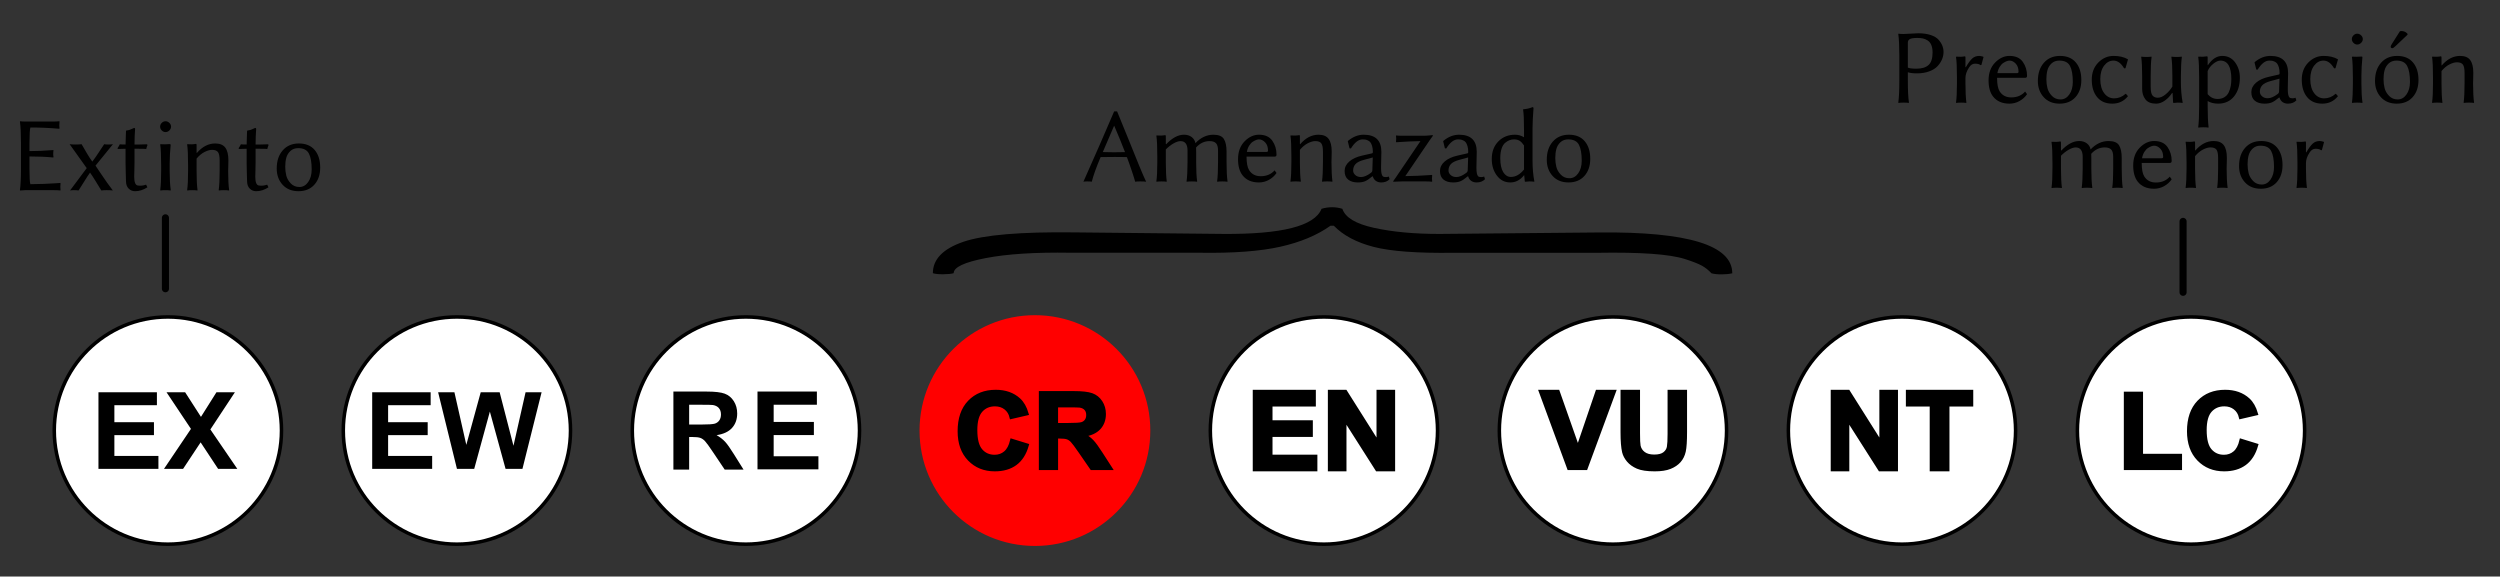 <?xml version="1.0" encoding="utf-8"?>
<!-- Generator: Adobe Illustrator 15.0.0, SVG Export Plug-In . SVG Version: 6.00 Build 0)  -->
<!DOCTYPE svg PUBLIC "-//W3C//DTD SVG 1.1//EN" "http://www.w3.org/Graphics/SVG/1.1/DTD/svg11.dtd">
<svg version="1.1" id="Layer_1" xmlns="http://www.w3.org/2000/svg" xmlns:xlink="http://www.w3.org/1999/xlink" x="0px" y="0px"
	 width="705.036px" height="162.59px" viewBox="0 0 705.036 162.59" enable-background="new 0 0 705.036 162.59"
	 xml:space="preserve">
<rect x="0" y="0" width="705.036" height="162.59" fill="#333333" stroke="none"/>
<path id="path13406_2_" fill="#FFFFFF" stroke="#000000" stroke-linecap="round" d="M160.892,121.426
	c0,17.695-14.344,32.041-32.042,32.041c-17.696,0-32.041-14.346-32.041-32.041c0-17.696,14.345-32.041,32.041-32.041
	C146.548,89.385,160.892,103.729,160.892,121.426L160.892,121.426z"/>
<path id="text13438_2_" d="M104.964,132.223v-21.594h16.485v3.651h-11.996v4.788h11.161v3.638h-11.161v5.876h12.421v3.641H104.964z
	 M128.866,132.223l-5.309-21.594h4.596l3.351,14.83l4.064-14.83h5.339l3.898,15.082l3.413-15.082h4.519l-5.4,21.594h-4.76
	l-4.428-16.146l-4.413,16.146H128.866z"/>
<path id="path13412_2_" fill="#FFFFFF" stroke="#000000" stroke-linecap="round" d="M486.92,121.426
	c0,17.695-14.352,32.041-32.047,32.041s-32.041-14.346-32.041-32.041c0-17.696,14.346-32.041,32.041-32.041
	S486.92,103.729,486.92,121.426L486.92,121.426z"/>
<path id="text13426_2_" stroke="#000000" d="M442.442,132.058l-7.961-21.632h4.879l5.633,16.007l5.456-16.007h4.771l-7.979,21.632
	H442.442z M457.512,110.426h4.498v11.714c0,1.858,0.059,3.063,0.166,3.615c0.193,0.886,0.65,1.595,1.377,2.13
	c0.721,0.538,1.711,0.805,2.969,0.805c1.275,0,2.24-0.253,2.885-0.759c0.65-0.505,1.039-1.13,1.174-1.866
	c0.129-0.738,0.197-1.965,0.197-3.675v-11.964h4.493v11.358c0,2.599-0.118,4.433-0.361,5.504c-0.247,1.073-0.693,1.977-1.345,2.714
	c-0.656,0.74-1.527,1.327-2.619,1.768c-1.099,0.438-2.523,0.656-4.287,0.656c-2.126,0-3.74-0.24-4.838-0.717
	c-1.097-0.477-1.969-1.099-2.604-1.861c-0.64-0.764-1.061-1.562-1.265-2.396c-0.29-1.239-0.44-3.068-0.44-5.489V110.426z"/>
<path id="path13410_2_" fill="#FFFFFF" stroke="#000000" stroke-linecap="round" d="M405.411,121.426
	c0,17.695-14.344,32.041-32.041,32.041c-17.696,0-32.042-14.346-32.042-32.041c0-17.696,14.346-32.041,32.042-32.041
	C391.067,89.385,405.411,103.729,405.411,121.426L405.411,121.426z"/>
<path id="text13430_2_" stroke="#000000" d="M353.794,132.426v-22h16.794v3.72h-12.221v4.878h11.373v3.706h-11.373v5.985h12.654
	v3.711H353.794z M374.977,132.426v-22h4.448l9.271,14.689v-14.689h4.249v22h-4.587l-9.134-14.35v14.35H374.977z"/>
<path id="path13408_2_" fill="#FF0000" stroke="#FF0000" stroke-linecap="round" d="M323.905,121.426
	c0,17.695-14.347,32.041-32.042,32.041s-32.041-14.346-32.041-32.041c0-17.696,14.345-32.041,32.041-32.041
	S323.905,103.729,323.905,121.426L323.905,121.426z"/>
<path id="text13442_2_" stroke="#000000" d="M285.357,124.239l4.288,1.323c-0.658,2.32-1.752,4.045-3.281,5.172
	c-1.529,1.129-3.469,1.691-5.819,1.691c-2.91,0-5.299-0.965-7.172-2.895c-1.873-1.932-2.81-4.57-2.81-7.916
	c0-3.543,0.94-6.292,2.824-8.25c1.884-1.961,4.359-2.939,7.425-2.939c2.68,0,4.857,0.771,6.53,2.307
	c0.996,0.91,1.744,2.215,2.24,3.919l-4.377,1.016c-0.258-1.103-0.799-1.974-1.621-2.61c-0.822-0.641-1.821-0.959-2.994-0.959
	c-1.625,0-2.943,0.564-3.954,1.697c-1.01,1.132-1.516,2.965-1.516,5.5c0,2.691,0.499,4.606,1.495,5.746
	c0.995,1.143,2.29,1.712,3.884,1.712c1.175,0,2.188-0.362,3.033-1.087C284.381,126.941,284.987,125.798,285.357,124.239
	L285.357,124.239z M293.47,132.064v-21.275h9.309c2.34,0,4.042,0.189,5.104,0.574c1.06,0.381,1.909,1.061,2.546,2.037
	c0.638,0.979,0.956,2.096,0.956,3.352c0,1.598-0.482,2.916-1.448,3.955c-0.967,1.039-2.411,1.695-4.333,1.967
	c0.956,0.541,1.746,1.137,2.367,1.785c0.624,0.648,1.462,1.799,2.519,3.452l2.674,4.153h-5.289l-3.197-4.633
	c-1.136-1.652-1.913-2.695-2.332-3.127c-0.419-0.431-0.861-0.725-1.331-0.883c-0.469-0.162-1.211-0.241-2.226-0.241h-0.896v8.884
	H293.47z M297.893,119.787h3.271c2.122,0,3.447-0.088,3.975-0.262c0.527-0.175,0.94-0.475,1.24-0.9
	c0.298-0.426,0.447-0.958,0.447-1.598c0-0.714-0.196-1.294-0.59-1.733c-0.392-0.438-0.949-0.716-1.666-0.833
	c-0.358-0.05-1.435-0.074-3.228-0.074h-3.451V119.787z"/>
<path id="path13404_7_" fill="#FFFFFF" stroke="#000000" stroke-linecap="round" d="M79.386,121.426
	c0,17.695-14.346,32.041-32.042,32.041c-17.696,0-32.042-14.346-32.042-32.041c0-17.696,14.346-32.041,32.042-32.041
	C65.041,89.385,79.386,103.729,79.386,121.426L79.386,121.426z"/>
<path id="text13434_5_" d="M27.766,132.223v-21.594h16.485v3.651H32.255v4.788h11.163v3.638H32.255v5.876h12.421v3.641H27.766z
	 M46.253,132.223l7.598-11.27l-6.885-10.324h5.248l4.458,6.936l4.368-6.936h5.201l-6.916,10.485l7.598,11.108h-5.414l-4.929-7.471
	l-4.943,7.471H46.253z"/>
<path id="path13414_6_" fill="#FFFFFF" stroke="#000000" stroke-linecap="round" d="M568.429,121.426
	c0,17.695-14.35,32.041-32.045,32.041s-32.041-14.346-32.041-32.041c0-17.696,14.346-32.041,32.041-32.041
	S568.429,103.729,568.429,121.426L568.429,121.426z"/>
<path id="text1899_2_" stroke="#000000" d="M516.789,132.426v-22h4.447l9.269,14.689v-14.689h4.252v22h-4.591l-9.133-14.35v14.35
	H516.789z M544.704,132.426v-18.28h-6.72v-3.72h18.001v3.72h-6.709v18.28H544.704z"/>
<path id="path2072_2_" fill="#FFFFFF" stroke="#000000" stroke-linecap="round" d="M649.938,121.426
	c0,17.695-14.344,32.041-32.041,32.041c-17.695,0-32.045-14.346-32.045-32.041c0-17.696,14.35-32.041,32.045-32.041
	C635.594,89.385,649.938,103.729,649.938,121.426L649.938,121.426z"/>
<path id="text3021_2_" stroke="#000000" d="M599.45,132.064v-21.102h4.418v17.515h11v3.587H599.45z M632.049,124.239l4.291,1.323
	c-0.66,2.32-1.75,4.045-3.279,5.172c-1.529,1.129-3.473,1.691-5.822,1.691c-2.908,0-5.301-0.965-7.174-2.895
	c-1.867-1.932-2.805-4.57-2.805-7.916c0-3.543,0.941-6.292,2.82-8.25c1.883-1.961,4.359-2.939,7.43-2.939
	c2.678,0,4.852,0.771,6.527,2.307c0.996,0.91,1.742,2.215,2.24,3.919l-4.377,1.016c-0.258-1.103-0.799-1.974-1.619-2.61
	c-0.824-0.641-1.818-0.959-3-0.959c-1.617,0-2.936,0.564-3.953,1.697c-1.01,1.132-1.514,2.965-1.514,5.5
	c0,2.691,0.498,4.606,1.494,5.746c1,1.143,2.291,1.712,3.883,1.712c1.18,0,2.191-0.362,3.039-1.087
	C631.077,126.941,631.684,125.798,632.049,124.239L632.049,124.239z"/>
<path id="path13404_6_" fill="#FFFFFF" stroke="#000000" stroke-linecap="round" d="M242.398,121.426
	c0,17.697-14.346,32.041-32.042,32.041c-17.696,0-32.042-14.344-32.042-32.041c0-17.695,14.346-32.041,32.042-32.041
	C228.052,89.385,242.398,103.73,242.398,121.426L242.398,121.426z"/>
<g>
	<path id="text13434_4_" d="M213.625,132.363v-21.938h16.749v3.711h-12.189v4.861h11.342v3.699h-11.342v5.971h12.62v3.695H213.625z"
		/>
	<g>
		<path d="M189.908,132.426v-22h9.349c2.351,0,4.059,0.198,5.124,0.594c1.065,0.395,1.918,1.098,2.559,2.107
			c0.64,1.012,0.96,2.166,0.96,3.467c0,1.65-0.485,3.014-1.456,4.089c-0.971,1.075-2.421,1.753-4.352,2.033
			c0.96,0.561,1.753,1.176,2.379,1.846c0.625,0.671,1.467,1.86,2.528,3.571l2.686,4.293h-5.312l-3.211-4.789
			c-1.141-1.71-1.92-2.787-2.34-3.232c-0.42-0.445-0.866-0.75-1.335-0.916c-0.471-0.165-1.216-0.247-2.236-0.247h-0.9v9.185H189.908
			z M194.35,119.729h3.286c2.131,0,3.461-0.09,3.992-0.27c0.53-0.181,0.945-0.49,1.245-0.931c0.3-0.44,0.451-0.99,0.451-1.65
			c0-0.74-0.198-1.338-0.593-1.793c-0.396-0.455-0.953-0.743-1.673-0.863c-0.36-0.05-1.44-0.075-3.241-0.075h-3.466V119.729z"/>
	</g>
</g>
<g>
	<path d="M450.438,71.295l-40.609-0.006c-10.143,0.141-17.631-0.416-22.461-1.668c-4.832-1.253-8.564-3.238-11.199-5.954l-0.959,0
		c-3.755,2.668-8.467,4.641-14.137,5.915c-5.671,1.275-13.218,1.841-22.641,1.698l-36.657-0.005
		c-9.823-0.156-17.748,0.347-23.779,1.511c-6.029,1.163-9.045,2.583-9.045,4.261c-0.638,0.188-1.617,0.289-2.935,0.3
		c-1.318,0.012-2.295-0.088-2.935-0.301c0.001-3.928,2.858-6.876,8.567-8.844c5.711-1.969,16.193-2.857,31.446-2.666l41.688,0.431
		c16.691,0.144,25.996-2.217,27.913-7.083c1.995-0.59,3.953-0.59,5.87,0c0.797,2.457,3.791,4.253,8.983,5.387
		c5.19,1.135,11.3,1.703,18.328,1.704l45.162-0.419c24.995-0.233,37.495,3.607,37.493,11.521c-0.799,0.188-1.778,0.288-2.936,0.3
		c-1.158,0.012-2.137-0.088-2.934-0.301c-0.799-0.875-1.697-1.589-2.695-2.144c-1-0.556-2.596-1.182-4.791-1.879
		c-2.197-0.697-5.352-1.19-9.464-1.479C461.598,71.285,456.506,71.192,450.438,71.295z"/>
</g>
<g>
	<path d="M310.394,44.304c-0.6,1.396-1.111,2.684-1.533,3.863c-0.423,1.179-0.745,2.206-0.965,3.081
		c-0.24-0.059-0.687-0.088-1.339-0.088c-0.451,0-0.792,0.029-1.022,0.088c3.33-7.461,6.22-14.072,8.67-19.834h0.833
		c0.682,1.621,1.645,3.982,2.892,7.083c1.246,3.101,2.332,5.781,3.257,8.042c0.925,2.261,1.606,3.831,2.044,4.709
		c-0.321-0.059-0.879-0.088-1.676-0.088c-0.623,0-1.095,0.029-1.415,0.088c-0.04-0.137-0.086-0.295-0.14-0.476
		c-0.054-0.181-0.127-0.425-0.22-0.732c-0.093-0.308-0.204-0.654-0.331-1.04s-0.27-0.811-0.426-1.274s-0.34-0.994-0.551-1.589
		c-0.21-0.596-0.434-1.206-0.668-1.831c-0.656-0.02-1.279-0.032-1.867-0.037s-1.142-0.007-1.661-0.007
		C313.127,44.26,311.834,44.275,310.394,44.304z M317.267,42.898c-0.43-1.123-0.896-2.3-1.399-3.53s-1.047-2.52-1.633-3.867h-0.059
		l-3.172,7.383c0.235,0,0.734,0.01,1.498,0.029s1.312,0.029,1.645,0.029C314.997,42.942,316.037,42.927,317.267,42.898z"/>
	<path d="M328.781,40.598l0.088,0.088c1.699-1.797,3.379-2.695,5.039-2.695c0.851,0,1.565,0.215,2.144,0.645
		s0.937,1.006,1.075,1.729c1.501-1.582,3.188-2.373,5.061-2.373c1.483,0,2.473,0.405,2.971,1.216s0.747,1.997,0.747,3.56v2.988
		c0,2.324,0.093,4.126,0.278,5.405l-0.073,0.088c-0.361-0.059-0.83-0.088-1.406-0.088s-1.045,0.029-1.406,0.088l-0.059-0.088
		c0.175-1.221,0.263-3.022,0.263-5.405v-3.296c0-0.977-0.19-1.665-0.57-2.065s-0.989-0.601-1.827-0.601
		c-1.461,0-2.728,0.601-3.8,1.802c0.02,0.244,0.029,0.625,0.029,1.143v3.018c0,2.324,0.092,4.126,0.278,5.405l-0.059,0.088
		c-0.365-0.059-0.843-0.088-1.435-0.088c-0.592,0-1.07,0.029-1.436,0.088l-0.059-0.088c0.176-1.221,0.269-3.022,0.278-5.405v-3.296
		c0-1.777-0.664-2.666-1.992-2.666c-0.537,0-1.187,0.215-1.948,0.645s-1.489,0.996-2.183,1.699v3.618
		c0,2.324,0.088,4.126,0.264,5.405l-0.059,0.088c-0.361-0.059-0.833-0.088-1.414-0.088s-1.047,0.029-1.399,0.088l-0.059-0.088
		c0.176-1.221,0.264-3.022,0.264-5.405v-1.641c0-2.764-0.088-4.707-0.264-5.83l0.059-0.088c0.879,0.078,1.685,0.049,2.417-0.088
		c0.117,0,0.181,0.103,0.19,0.308V40.598z"/>
	<path d="M359.456,48.04l0.541,0.747c-0.548,0.801-1.26,1.445-2.138,1.934c-0.877,0.488-1.822,0.732-2.834,0.732
		c-2.003,0-3.531-0.659-4.584-1.978c-0.865-1.084-1.298-2.612-1.298-4.585c0-2.08,0.611-3.75,1.834-5.01
		c1.223-1.26,2.582-1.89,4.077-1.89c1.708,0,2.958,0.564,3.752,1.691c0.794,1.128,1.19,2.437,1.19,3.927
		c0,0.375-0.176,0.563-0.526,0.563h-7.926c0,1.777,0.24,3.047,0.72,3.809c0.724,1.143,1.815,1.714,3.274,1.714
		C357.183,49.695,358.489,49.143,359.456,48.04z M351.632,42.854h5.536c0.284,0,0.426-0.133,0.426-0.398
		c0-0.971-0.267-1.738-0.8-2.301c-0.534-0.563-1.114-0.845-1.74-0.845c-0.225,0-0.48,0.051-0.764,0.151s-0.612,0.27-0.984,0.508
		c-0.372,0.238-0.714,0.609-1.028,1.113C351.965,41.585,351.75,42.176,351.632,42.854z"/>
	<path d="M375.495,45.754c0,2.275,0.093,4.077,0.278,5.405l-0.073,0.088c-0.361-0.059-0.83-0.088-1.406-0.088
		s-1.045,0.029-1.406,0.088l-0.059-0.088c0.176-1.338,0.264-3.14,0.264-5.405v-2.93c0-1.182-0.158-1.982-0.477-2.402
		c-0.316-0.42-0.876-0.63-1.677-0.63c-0.615,0-1.318,0.2-2.109,0.601s-1.538,1.021-2.241,1.86v3.501
		c0,2.324,0.088,4.126,0.264,5.405l-0.059,0.088c-0.361-0.059-0.83-0.088-1.406-0.088s-1.045,0.029-1.406,0.088l-0.059-0.088
		c0.176-1.221,0.264-3.022,0.264-5.405v-1.641c0-2.764-0.088-4.707-0.264-5.83l0.059-0.088c0.879,0.078,1.689,0.049,2.432-0.088
		c0.117,0,0.176,0.103,0.176,0.308v2.183l0.059,0.088c1.543-1.797,3.271-2.695,5.186-2.695c1.318,0,2.268,0.391,2.85,1.172
		c0.58,0.781,0.871,1.973,0.871,3.574c0,0.322-0.01,0.825-0.029,1.509S375.495,45.432,375.495,45.754z"/>
	<path d="M387.14,49.724h-0.117c-0.804,0.684-1.481,1.143-2.034,1.377c-0.554,0.234-1.242,0.352-2.064,0.352
		c-1.153,0-2.063-0.269-2.727-0.807c-0.665-0.538-0.997-1.35-0.997-2.436c0-1.013,0.444-1.904,1.333-2.674
		c0.89-0.77,2.105-1.325,3.648-1.666l2.797-0.634c0.127-0.039,0.19-0.157,0.19-0.354c0-0.65-0.071-1.211-0.213-1.684
		c-0.142-0.472-0.304-0.824-0.485-1.055c-0.181-0.231-0.42-0.414-0.719-0.546s-0.549-0.214-0.75-0.244
		c-0.2-0.03-0.442-0.044-0.727-0.044c-1.143,0-2.24,0.852-3.295,2.556l-0.391-0.029l-0.492-2.013l0.088-0.115
		c1.373-1.145,2.84-1.717,4.398-1.717c3.324,0,4.987,1.615,4.987,4.844c0,0.068-0.005,0.311-0.015,0.727s-0.02,0.862-0.029,1.336
		c-0.011,0.476-0.021,0.958-0.029,1.447c-0.011,0.49-0.016,0.832-0.016,1.028c0,1.264,0.166,2.047,0.499,2.351
		c0.166,0.147,0.459,0.22,0.879,0.22c0.244,0,0.513-0.054,0.806-0.161l0.234,0.747c-0.586,0.615-1.383,0.923-2.389,0.923
		c-0.573,0-1.07-0.146-1.49-0.439S387.308,50.291,387.14,49.724z M387.14,44.407l-2.535,0.685c-1.114,0.303-1.894,0.699-2.337,1.187
		c-0.443,0.489-0.665,1.095-0.665,1.818c0,0.479,0.206,0.904,0.616,1.275c0.412,0.372,0.95,0.557,1.616,0.557
		c0.804,0,1.724-0.391,2.761-1.172c0.284-0.195,0.427-0.454,0.427-0.776L387.14,44.407z"/>
	<path d="M396.321,49.666c1.084-0.01,2.251-0.042,3.502-0.095c1.249-0.054,2.23-0.11,2.943-0.168l1.07-0.073l0.059,0.088
		c-0.04,0.322-0.059,0.635-0.059,0.938c0,0.02,0.019,0.288,0.059,0.806l-0.059,0.088c-0.439-0.059-1.002-0.088-1.686-0.088h-6.771
		l-2.41,0.088l-0.088-0.132c0.117-0.127,0.336-0.435,0.658-0.924l7.048-10.399c-1.016,0.01-2.093,0.044-3.229,0.103
		c-1.139,0.059-2.024,0.112-2.659,0.161l-0.952,0.059l-0.059-0.088c0.039-0.322,0.059-0.63,0.059-0.923
		c0-0.02-0.02-0.293-0.059-0.82l0.059-0.088c0.459,0.059,1.021,0.088,1.685,0.088h6.112c0.193,0,0.431-0.01,0.711-0.029
		c0.279-0.02,0.531-0.039,0.754-0.059s0.428-0.039,0.613-0.059s0.293-0.029,0.322-0.029c0.059,0,0.1,0.015,0.124,0.043
		s0.036,0.072,0.036,0.13c-0.137,0.154-0.434,0.569-0.893,1.244L396.321,49.666z"/>
	<path d="M414.035,49.724h-0.117c-0.804,0.684-1.481,1.143-2.034,1.377c-0.554,0.234-1.242,0.352-2.064,0.352
		c-1.153,0-2.063-0.269-2.727-0.807c-0.665-0.538-0.997-1.35-0.997-2.436c0-1.013,0.444-1.904,1.333-2.674
		c0.89-0.77,2.105-1.325,3.648-1.666l2.797-0.634c0.127-0.039,0.19-0.157,0.19-0.354c0-0.65-0.071-1.211-0.213-1.684
		c-0.142-0.472-0.304-0.824-0.485-1.055c-0.181-0.231-0.42-0.414-0.719-0.546s-0.549-0.214-0.75-0.244
		c-0.2-0.03-0.442-0.044-0.727-0.044c-1.143,0-2.24,0.852-3.295,2.556l-0.391-0.029l-0.492-2.013l0.088-0.115
		c1.373-1.145,2.84-1.717,4.398-1.717c3.324,0,4.987,1.615,4.987,4.844c0,0.068-0.005,0.311-0.015,0.727s-0.02,0.862-0.029,1.336
		c-0.011,0.476-0.021,0.958-0.029,1.447c-0.011,0.49-0.016,0.832-0.016,1.028c0,1.264,0.166,2.047,0.499,2.351
		c0.166,0.147,0.459,0.22,0.879,0.22c0.244,0,0.513-0.054,0.806-0.161l0.234,0.747c-0.586,0.615-1.383,0.923-2.389,0.923
		c-0.573,0-1.07-0.146-1.49-0.439S414.203,50.291,414.035,49.724z M414.035,44.407l-2.535,0.685
		c-1.114,0.303-1.894,0.699-2.337,1.187c-0.443,0.489-0.665,1.095-0.665,1.818c0,0.479,0.206,0.904,0.616,1.275
		c0.412,0.372,0.95,0.557,1.616,0.557c0.804,0,1.724-0.391,2.761-1.172c0.284-0.195,0.427-0.454,0.427-0.776L414.035,44.407z"/>
	<path d="M429.796,49.422c-1.067,1.354-2.358,2.031-3.876,2.031c-1.539,0-2.793-0.639-3.764-1.917
		c-0.972-1.278-1.457-2.847-1.457-4.706c0-2.038,0.617-3.688,1.852-4.948c1.235-1.26,2.809-1.891,4.721-1.891
		c0.9,0,1.741,0.241,2.524,0.724V36.75c0-2.885-0.088-4.83-0.264-5.834l0.058-0.103c0.898-0.059,1.769-0.259,2.608-0.601
		c0.176,0,0.269,0.103,0.278,0.308c-0.176,2.217-0.269,4.097-0.278,5.64v9.243c0,2.021,0.171,3.94,0.513,5.757l-0.059,0.088
		c-0.4-0.059-0.845-0.088-1.333-0.088c-0.234,0-0.581,0.029-1.04,0.088c-0.176,0-0.264-0.029-0.264-0.088l-0.161-1.738H429.796z
		 M429.796,47.799v-6.766c-0.382-0.589-0.783-1.024-1.204-1.304c-0.421-0.28-0.969-0.42-1.645-0.42c-0.42,0-0.832,0.075-1.232,0.225
		c-0.401,0.149-0.813,0.396-1.233,0.739c-0.421,0.343-0.757,0.886-1.006,1.63c-0.249,0.744-0.374,1.637-0.374,2.68
		c0,1.758,0.279,3.084,0.837,3.977c0.558,0.894,1.276,1.34,2.158,1.34C427.438,49.9,428.67,49.2,429.796,47.799z"/>
	<path d="M436.212,45.063c0-2.136,0.567-3.849,1.703-5.138s2.65-1.934,4.544-1.934c1.93,0,3.414,0.611,4.453,1.832
		c1.041,1.222,1.561,2.881,1.561,4.979c0,1.984-0.549,3.589-1.646,4.813s-2.592,1.837-4.485,1.837c-1.873,0-3.363-0.605-4.471-1.815
		C436.766,48.427,436.212,46.902,436.212,45.063z M442.254,39.309c-0.881,0-1.607,0.266-2.18,0.797
		c-0.572,0.531-0.959,1.169-1.159,1.913c-0.2,0.744-0.301,1.589-0.301,2.536c0,0.889,0.101,1.729,0.301,2.522
		s0.622,1.522,1.263,2.188s1.45,1,2.429,1c0.998,0,1.825-0.466,2.48-1.398s0.983-2.109,0.983-3.529c0-2-0.264-3.505-0.793-4.515
		C444.75,39.814,443.742,39.309,442.254,39.309z"/>
</g>
<g>
	<path d="M535.637,15.593c0-2.578-0.098-4.58-0.293-6.006l0.059-0.088c0.348,0.059,0.826,0.088,1.436,0.088
		c0.297,0,0.993-0.034,2.09-0.103c1.096-0.068,1.773-0.103,2.033-0.103c1.353,0,2.523,0.164,3.51,0.492
		c0.988,0.328,1.728,0.769,2.219,1.322c0.49,0.554,0.85,1.117,1.074,1.69c0.227,0.573,0.339,1.168,0.339,1.785
		c0,0.686-0.138,1.363-0.413,2.034s-0.691,1.312-1.246,1.923c-0.557,0.612-1.342,1.108-2.357,1.49
		c-1.018,0.382-2.191,0.572-3.521,0.572c-1.067,0-1.909-0.105-2.525-0.315v2.572c0,2.572,0.103,4.568,0.309,5.99l-0.059,0.088
		c-0.35-0.059-0.832-0.088-1.451-0.088s-1.098,0.029-1.436,0.088l-0.059-0.088c0.195-1.357,0.293-3.359,0.293-6.006V15.593z
		 M538.04,12.014v7.051c0.381,0.195,1.174,0.297,2.378,0.307c1.546,0,2.698-0.345,3.457-1.037c0.759-0.691,1.138-1.864,1.138-3.519
		c0-0.856-0.12-1.567-0.359-2.131c-0.24-0.564-0.58-0.988-1.021-1.27s-0.886-0.472-1.336-0.569c-0.45-0.097-0.969-0.146-1.556-0.146
		c-1.037,0-1.747,0.105-2.129,0.314C538.23,11.224,538.04,11.557,538.04,12.014z"/>
	<path d="M554.285,18.918l0.088,0.059c0.703-1.201,1.318-2.036,1.846-2.505s1.182-0.703,1.963-0.703
		c0.244,0,0.605,0.068,1.084,0.205l0.117,0.117l-0.601,2.227l-0.234,0.059c-0.303-0.283-0.825-0.425-1.567-0.425
		c-0.664,0-1.221,0.352-1.67,1.055c-0.684,1.035-1.025,2.026-1.025,2.974v1.553c0,2.236,0.088,4.038,0.264,5.405l-0.059,0.088
		c-0.361-0.059-0.83-0.088-1.406-0.088s-1.045,0.029-1.406,0.088l-0.059-0.088c0.176-1.24,0.264-3.042,0.264-5.405v-1.641
		c0-2.764-0.088-4.707-0.264-5.83l0.059-0.088c0.879,0.078,1.689,0.049,2.432-0.088c0.117,0,0.176,0.103,0.176,0.308V18.918z"/>
	<path d="M571.117,25.817l0.541,0.747c-0.548,0.801-1.261,1.445-2.138,1.934s-1.822,0.732-2.834,0.732
		c-2.004,0-3.531-0.659-4.585-1.978c-0.865-1.084-1.298-2.612-1.298-4.585c0-2.08,0.611-3.75,1.834-5.01s2.582-1.89,4.078-1.89
		c1.707,0,2.958,0.564,3.752,1.691c0.793,1.128,1.19,2.437,1.19,3.927c0,0.375-0.176,0.563-0.526,0.563h-7.926
		c0,1.777,0.24,3.047,0.72,3.809c0.724,1.143,1.815,1.714,3.274,1.714C568.844,27.473,570.15,26.921,571.117,25.817z
		 M563.293,20.632h5.536c0.284,0,0.426-0.133,0.426-0.398c0-0.971-0.267-1.738-0.8-2.301c-0.534-0.563-1.114-0.845-1.74-0.845
		c-0.226,0-0.48,0.051-0.764,0.151c-0.284,0.101-0.612,0.27-0.984,0.508c-0.372,0.238-0.715,0.609-1.027,1.113
		C563.626,19.363,563.411,19.954,563.293,20.632z"/>
	<path d="M574.705,22.841c0-2.136,0.567-3.849,1.703-5.138s2.65-1.934,4.544-1.934c1.93,0,3.414,0.611,4.453,1.832
		c1.041,1.222,1.561,2.881,1.561,4.979c0,1.984-0.549,3.589-1.646,4.813s-2.592,1.837-4.485,1.837c-1.873,0-3.363-0.605-4.471-1.815
		C575.258,26.205,574.705,24.68,574.705,22.841z M580.747,17.087c-0.881,0-1.607,0.266-2.18,0.797
		c-0.572,0.531-0.959,1.169-1.159,1.913c-0.2,0.744-0.301,1.589-0.301,2.536c0,0.889,0.101,1.729,0.301,2.522
		s0.622,1.522,1.263,2.188s1.45,1,2.429,1c0.998,0,1.825-0.466,2.48-1.398s0.983-2.109,0.983-3.529c0-2-0.264-3.505-0.793-4.515
		C583.242,17.592,582.234,17.087,580.747,17.087z"/>
	<path d="M596.033,17.087c-1.035,0-1.914,0.473-2.637,1.42s-1.084,2.212-1.084,3.796c0,1.681,0.366,3.007,1.099,3.978
		s1.665,1.456,2.798,1.456c1.201,0,2.271-0.42,3.208-1.26h0.132l0.571,0.637c-1.123,1.412-2.598,2.117-4.424,2.117
		c-1.836,0-3.26-0.612-4.27-1.837c-1.012-1.225-1.517-2.868-1.517-4.931c0-1.96,0.61-3.566,1.831-4.817s2.661-1.876,4.321-1.876
		c1.582,0,2.91,0.306,3.984,0.917l0.073,0.096l-0.703,2.464l-0.381,0.029C598.176,17.816,597.175,17.087,596.033,17.087z"/>
	<path d="M612.585,26.184c-0.557,0.859-1.237,1.582-2.044,2.168c-0.805,0.586-1.638,0.879-2.497,0.879
		c-1.377,0-2.376-0.398-2.995-1.194c-0.621-0.796-0.931-1.785-0.931-2.966v-3.604c0-2.324-0.088-4.126-0.264-5.405l0.059-0.088
		c0.361,0.059,0.83,0.088,1.406,0.088s1.045-0.029,1.406-0.088l0.059,0.088c-0.176,1.201-0.264,3.003-0.264,5.405v2.974
		c0,1.26,0.176,2.095,0.527,2.505s0.845,0.615,1.479,0.615c0.703,0,1.438-0.315,2.205-0.945c0.766-0.63,1.403-1.365,1.911-2.205
		v-2.944c0-2.275-0.093-4.077-0.278-5.405l0.059-0.088c0.363,0.059,0.836,0.088,1.421,0.088s1.056-0.029,1.415-0.088l0.057,0.088
		c-0.171,1.201-0.262,3.003-0.271,5.405v1.714c0,2.021,0.166,3.94,0.498,5.757l-0.058,0.088c-0.397-0.059-0.84-0.088-1.324-0.088
		c-0.236,0-0.586,0.029-1.048,0.088c-0.177,0-0.266-0.029-0.266-0.088l-0.146-2.666L612.585,26.184z"/>
	<path d="M622.59,18.309l0.059,0.087c1.182-1.752,2.529-2.628,4.043-2.628c1.525,0,2.736,0.606,3.635,1.819
		c0.896,1.212,1.346,2.656,1.346,4.33c0,2.166-0.549,3.926-1.646,5.281s-2.586,2.032-4.462,2.032c-1.162,0-2.153-0.244-2.974-0.732
		v1.346c0,2.604,0.088,4.62,0.264,6.05l-0.059,0.089c-0.361-0.059-0.832-0.088-1.414-0.088c-0.58,0-1.047,0.029-1.398,0.088
		l-0.059-0.088c0.176-1.338,0.264-3.335,0.264-5.991v-8.013c0-2.764-0.088-4.707-0.264-5.83l0.059-0.088
		c0.879,0.069,1.685,0.04,2.417-0.088c0.117,0,0.181,0.1,0.19,0.299V18.309z M622.59,20.041v6.519
		c0.762,0.892,1.689,1.343,2.783,1.353c0.762,0,1.414-0.169,1.955-0.509c0.543-0.339,0.947-0.803,1.217-1.39
		c0.268-0.587,0.456-1.183,0.563-1.79c0.107-0.606,0.161-1.244,0.161-1.913c0-3.473-1.025-5.214-3.076-5.224
		c-0.596,0-1.265,0.298-2.007,0.895C623.445,18.578,622.913,19.265,622.59,20.041z"/>
	<path d="M642.849,27.501h-0.117c-0.804,0.684-1.481,1.143-2.034,1.377c-0.554,0.234-1.242,0.352-2.064,0.352
		c-1.153,0-2.063-0.269-2.727-0.807c-0.665-0.538-0.997-1.35-0.997-2.436c0-1.013,0.444-1.904,1.333-2.674
		c0.89-0.77,2.105-1.325,3.648-1.666l2.797-0.634c0.127-0.039,0.19-0.157,0.19-0.354c0-0.65-0.071-1.211-0.213-1.684
		c-0.142-0.472-0.304-0.824-0.485-1.055c-0.181-0.231-0.42-0.414-0.719-0.546s-0.549-0.214-0.75-0.244
		c-0.2-0.03-0.442-0.044-0.727-0.044c-1.143,0-2.24,0.852-3.295,2.556l-0.391-0.029l-0.492-2.013l0.088-0.115
		c1.373-1.145,2.84-1.717,4.398-1.717c3.324,0,4.987,1.615,4.987,4.844c0,0.068-0.005,0.311-0.015,0.727s-0.02,0.862-0.029,1.336
		c-0.011,0.476-0.021,0.958-0.029,1.447c-0.011,0.49-0.016,0.832-0.016,1.028c0,1.264,0.166,2.047,0.499,2.351
		c0.166,0.147,0.459,0.22,0.879,0.22c0.244,0,0.513-0.054,0.806-0.161l0.234,0.747c-0.586,0.615-1.383,0.923-2.389,0.923
		c-0.573,0-1.07-0.146-1.49-0.439S643.017,28.068,642.849,27.501z M642.849,22.185l-2.535,0.685
		c-1.114,0.303-1.894,0.699-2.337,1.187c-0.443,0.489-0.665,1.095-0.665,1.818c0,0.479,0.206,0.904,0.616,1.275
		c0.412,0.372,0.95,0.557,1.616,0.557c0.804,0,1.724-0.391,2.761-1.172c0.284-0.195,0.427-0.454,0.427-0.776L642.849,22.185z"/>
	<path d="M655.256,17.087c-1.035,0-1.914,0.473-2.637,1.42s-1.084,2.212-1.084,3.796c0,1.681,0.366,3.007,1.099,3.978
		s1.665,1.456,2.798,1.456c1.201,0,2.271-0.42,3.208-1.26h0.132l0.571,0.637c-1.123,1.412-2.598,2.117-4.424,2.117
		c-1.836,0-3.259-0.612-4.271-1.837c-1.01-1.225-1.516-2.868-1.516-4.931c0-1.96,0.61-3.566,1.831-4.817s2.661-1.876,4.321-1.876
		c1.582,0,2.91,0.306,3.984,0.917l0.073,0.096l-0.703,2.464l-0.381,0.029C657.4,17.816,656.399,17.087,655.256,17.087z"/>
	<path d="M663.715,12.092c-0.307-0.313-0.461-0.669-0.461-1.069s0.154-0.754,0.461-1.062c0.309-0.308,0.662-0.461,1.063-0.461
		s0.762,0.154,1.084,0.461s0.483,0.662,0.483,1.062s-0.161,0.757-0.483,1.069s-0.684,0.469-1.084,0.469
		S664.024,12.404,663.715,12.092z M663.547,21.892c0-2.656-0.088-4.6-0.264-5.83l0.059-0.088c0.859,0.059,1.729,0.049,2.607-0.029
		c0.117,0,0.193,0.015,0.227,0.044c0.035,0.029,0.052,0.117,0.052,0.264c-0.176,1.68-0.269,3.398-0.278,5.156v2.124
		c0,2.178,0.103,3.979,0.308,5.405l-0.086,0.088c-0.372-0.059-0.847-0.088-1.423-0.088s-1.045,0.029-1.406,0.088l-0.059-0.088
		c0.176-1.338,0.264-3.14,0.264-5.405V21.892z"/>
	<path d="M669.788,22.841c0-2.136,0.568-3.849,1.703-5.138c1.136-1.29,2.65-1.934,4.545-1.934c1.929,0,3.413,0.611,4.453,1.832
		c1.039,1.222,1.56,2.881,1.56,4.979c0,1.984-0.549,3.589-1.646,4.813c-1.098,1.225-2.592,1.837-4.484,1.837
		c-1.875,0-3.365-0.605-4.471-1.815C670.34,26.205,669.788,24.68,669.788,22.841z M675.831,17.087c-0.881,0-1.607,0.266-2.18,0.797
		c-0.573,0.531-0.959,1.169-1.16,1.913c-0.201,0.744-0.301,1.589-0.301,2.536c0,0.889,0.1,1.729,0.301,2.522
		s0.621,1.522,1.262,2.188c0.642,0.667,1.451,1,2.43,1c0.998,0,1.824-0.466,2.48-1.398c0.655-0.933,0.983-2.109,0.983-3.529
		c0-2-0.265-3.505-0.792-4.515C678.325,17.592,677.317,17.087,675.831,17.087z M676.813,8.811c0.117-0.039,0.26-0.059,0.426-0.059
		c0.617,0,1.17,0.229,1.658,0.688l0.088,0.322l-3.463,3.281c-0.383,0.381-0.681,0.566-0.896,0.557c-0.099,0-0.193-0.039-0.286-0.117
		c-0.094-0.078-0.14-0.166-0.14-0.264c0-0.195,0.117-0.474,0.353-0.835L676.813,8.811z"/>
	<path d="M697.444,23.532c0,2.275,0.093,4.077,0.278,5.405l-0.073,0.088c-0.361-0.059-0.83-0.088-1.406-0.088
		s-1.045,0.029-1.406,0.088l-0.059-0.088c0.176-1.338,0.264-3.14,0.264-5.405v-2.93c0-1.182-0.158-1.982-0.477-2.402
		c-0.316-0.42-0.876-0.63-1.677-0.63c-0.615,0-1.318,0.2-2.109,0.601s-1.538,1.021-2.241,1.86v3.501
		c0,2.324,0.088,4.126,0.264,5.405l-0.059,0.088c-0.361-0.059-0.83-0.088-1.406-0.088s-1.045,0.029-1.406,0.088l-0.059-0.088
		c0.176-1.221,0.264-3.022,0.264-5.405v-1.641c0-2.764-0.088-4.707-0.264-5.83l0.059-0.088c0.879,0.078,1.689,0.049,2.432-0.088
		c0.117,0,0.176,0.103,0.176,0.308v2.183l0.059,0.088c1.543-1.797,3.271-2.695,5.186-2.695c1.318,0,2.268,0.391,2.85,1.172
		c0.58,0.781,0.871,1.973,0.871,3.574c0,0.322-0.01,0.825-0.029,1.509S697.444,23.21,697.444,23.532z"/>
	<path d="M581.231,42.376l0.088,0.088c1.699-1.797,3.379-2.695,5.039-2.695c0.85,0,1.564,0.215,2.144,0.645s0.937,1.006,1.075,1.729
		c1.502-1.582,3.188-2.373,5.061-2.373c1.482,0,2.473,0.405,2.971,1.216s0.746,1.997,0.746,3.56v2.988
		c0,2.324,0.094,4.126,0.279,5.405l-0.074,0.088c-0.361-0.059-0.83-0.088-1.406-0.088s-1.045,0.029-1.405,0.088l-0.059-0.088
		c0.175-1.221,0.263-3.022,0.263-5.405v-3.296c0-0.977-0.189-1.665-0.569-2.065s-0.989-0.601-1.827-0.601
		c-1.461,0-2.728,0.601-3.799,1.802c0.02,0.244,0.029,0.625,0.029,1.143v3.018c0,2.324,0.092,4.126,0.277,5.405l-0.059,0.088
		c-0.365-0.059-0.843-0.088-1.436-0.088c-0.592,0-1.07,0.029-1.436,0.088l-0.059-0.088c0.176-1.221,0.27-3.022,0.279-5.405v-3.296
		c0-1.777-0.664-2.666-1.992-2.666c-0.537,0-1.188,0.215-1.949,0.645s-1.488,0.996-2.182,1.699v3.618
		c0,2.324,0.088,4.126,0.264,5.405l-0.059,0.088c-0.361-0.059-0.833-0.088-1.414-0.088s-1.047,0.029-1.398,0.088l-0.059-0.088
		c0.176-1.221,0.264-3.022,0.264-5.405v-1.641c0-2.764-0.088-4.707-0.264-5.83l0.059-0.088c0.879,0.078,1.684,0.049,2.416-0.088
		c0.117,0,0.182,0.103,0.191,0.308V42.376z"/>
	<path d="M611.905,49.817l0.541,0.747c-0.547,0.801-1.26,1.445-2.137,1.934c-0.878,0.488-1.822,0.732-2.835,0.732
		c-2.003,0-3.531-0.659-4.585-1.978c-0.865-1.084-1.297-2.612-1.297-4.585c0-2.08,0.611-3.75,1.834-5.01s2.582-1.89,4.077-1.89
		c1.708,0,2.958,0.564,3.753,1.691c0.793,1.128,1.189,2.437,1.189,3.927c0,0.375-0.176,0.563-0.525,0.563h-7.926
		c0,1.777,0.239,3.047,0.719,3.809c0.725,1.143,1.816,1.714,3.275,1.714C609.633,51.473,610.938,50.921,611.905,49.817z
		 M604.083,44.632h5.535c0.284,0,0.426-0.133,0.426-0.398c0-0.971-0.267-1.738-0.8-2.301c-0.534-0.563-1.114-0.845-1.74-0.845
		c-0.226,0-0.479,0.051-0.764,0.151s-0.612,0.27-0.983,0.508c-0.373,0.238-0.715,0.609-1.028,1.113S604.2,43.954,604.083,44.632z"/>
	<path d="M627.944,47.532c0,2.275,0.094,4.077,0.279,5.405l-0.074,0.088c-0.361-0.059-0.83-0.088-1.406-0.088
		s-1.045,0.029-1.406,0.088l-0.059-0.088c0.176-1.338,0.264-3.14,0.264-5.405v-2.93c0-1.182-0.158-1.982-0.476-2.402
		s-0.876-0.63-1.677-0.63c-0.615,0-1.318,0.2-2.109,0.601s-1.539,1.021-2.242,1.86v3.501c0,2.324,0.088,4.126,0.264,5.405
		l-0.059,0.088c-0.361-0.059-0.83-0.088-1.406-0.088s-1.045,0.029-1.406,0.088l-0.059-0.088c0.176-1.221,0.264-3.022,0.264-5.405
		v-1.641c0-2.764-0.088-4.707-0.264-5.83l0.059-0.088c0.879,0.078,1.689,0.049,2.432-0.088c0.117,0,0.176,0.103,0.176,0.308v2.183
		l0.059,0.088c1.543-1.797,3.271-2.695,5.186-2.695c1.318,0,2.269,0.391,2.85,1.172s0.871,1.973,0.871,3.574
		c0,0.322-0.01,0.825-0.029,1.509S627.944,47.21,627.944,47.532z"/>
	<path d="M631.446,46.841c0-2.136,0.566-3.849,1.703-5.138c1.135-1.29,2.65-1.934,4.544-1.934c1.929,0,3.413,0.611,4.453,1.832
		c1.04,1.222,1.56,2.881,1.56,4.979c0,1.984-0.549,3.589-1.645,4.813c-1.098,1.225-2.592,1.837-4.485,1.837
		c-1.874,0-3.364-0.605-4.471-1.815C631.999,50.205,631.446,48.68,631.446,46.841z M637.488,41.087c-0.881,0-1.607,0.266-2.18,0.797
		c-0.573,0.531-0.959,1.169-1.159,1.913c-0.201,0.744-0.301,1.589-0.301,2.536c0,0.889,0.1,1.729,0.301,2.522
		c0.2,0.792,0.621,1.522,1.262,2.188s1.451,1,2.43,1c0.998,0,1.824-0.466,2.48-1.398c0.654-0.933,0.982-2.109,0.982-3.529
		c0-2-0.264-3.505-0.792-4.515S638.975,41.087,637.488,41.087z"/>
	<path d="M650.313,42.918l0.088,0.059c0.703-1.201,1.318-2.036,1.846-2.505s1.182-0.703,1.963-0.703
		c0.244,0,0.605,0.068,1.084,0.205l0.117,0.117l-0.602,2.227l-0.234,0.059c-0.303-0.283-0.824-0.425-1.566-0.425
		c-0.664,0-1.221,0.352-1.67,1.055c-0.684,1.035-1.025,2.026-1.025,2.974v1.553c0,2.236,0.088,4.038,0.264,5.405l-0.059,0.088
		c-0.361-0.059-0.83-0.088-1.406-0.088s-1.045,0.029-1.406,0.088l-0.059-0.088c0.176-1.24,0.264-3.042,0.264-5.405v-1.641
		c0-2.764-0.088-4.707-0.264-5.83l0.059-0.088c0.879,0.078,1.689,0.049,2.432-0.088c0.117,0,0.176,0.103,0.176,0.308V42.918z"/>
</g>
<g>
	<path d="M8.313,47.623c0,2.344,0.083,3.784,0.249,4.321c1.201,0,2.505-0.029,3.911-0.088s2.515-0.117,3.325-0.176l1.216-0.088
		l0.059,0.117c-0.039,0.322-0.059,0.654-0.059,0.996c0,0.059,0.02,0.366,0.059,0.923l-0.059,0.088
		c-0.479-0.059-1.079-0.088-1.802-0.088H7.112l-1.465,0.088l-0.029-0.088c0.195-1.357,0.293-3.359,0.293-6.006v-7.339
		c0-2.578-0.098-4.58-0.293-6.006l0.059-0.088c0.329,0.059,0.808,0.088,1.436,0.088h7.808c0.723,0,1.323-0.029,1.802-0.088
		l0.059,0.088c-0.039,0.557-0.059,0.935-0.059,1.135s0.02,0.461,0.059,0.784l-0.059,0.117c-2.764-0.244-5.483-0.361-8.159-0.352
		C8.406,36.5,8.323,37.94,8.313,40.284v2.329c2.1,0,4.331-0.098,6.694-0.293l0.088,0.088c-0.059,0.283-0.088,0.603-0.088,0.959
		s0.029,0.676,0.088,0.959l-0.088,0.088c-1.982-0.195-4.214-0.293-6.694-0.293V47.623z"/>
	<path d="M24.456,47.417l-4.819-6.753c0.439,0.059,1.021,0.088,1.743,0.088c0.596,0,1.138-0.029,1.626-0.088
		c0.166,0.273,0.359,0.601,0.579,0.981S24,42.364,24.17,42.657s0.356,0.608,0.557,0.945s0.41,0.671,0.63,1.003
		s0.447,0.654,0.681,0.967c0.293-0.381,0.593-0.793,0.901-1.238s0.576-0.842,0.806-1.194s0.503-0.767,0.82-1.245
		s0.593-0.889,0.828-1.23c0.283,0.059,0.654,0.088,1.113,0.088c0.557,0,1.006-0.029,1.348-0.088l-4.922,6.05
		c0.293,0.43,0.781,1.155,1.465,2.175s1.289,1.904,1.816,2.651s1.064,1.472,1.611,2.175c-0.537-0.059-1.108-0.088-1.714-0.088
		c-0.615,0-1.128,0.029-1.538,0.088c-0.107-0.166-0.544-0.881-1.311-2.146s-1.389-2.229-1.868-2.893
		c-0.449,0.625-1.028,1.511-1.736,2.659s-1.208,1.941-1.501,2.38c-0.342-0.059-0.781-0.088-1.318-0.088
		c-0.4,0-0.762,0.029-1.084,0.088L24.456,47.417z"/>
	<path d="M35.413,40.752c0-0.615,0.02-1.323,0.059-2.124s0.059-1.372,0.059-1.714l0.062-0.088c0.32-0.039,0.591-0.093,0.813-0.161
		s0.476-0.168,0.76-0.3c0.284-0.132,0.499-0.227,0.643-0.286c0.18,0,0.275,0.098,0.285,0.293c-0.098,1.279-0.151,2.739-0.161,4.38
		h1.421c0.381,0,1.079-0.02,2.095-0.059l0.146,0.2c-0.156,0.364-0.273,0.737-0.352,1.119c-0.4-0.039-1.123-0.059-2.168-0.059h-1.143
		v3.829c0,0.693-0.014,1.482-0.042,2.368s-0.042,1.442-0.042,1.67c0,1.561,0.331,2.391,0.993,2.49
		c0.771,0.127,1.558,0.049,2.358-0.234l0.366,0.747c-1.162,0.742-2.319,1.108-3.472,1.099c-0.72,0-1.327-0.25-1.822-0.75
		c-0.495-0.5-0.742-1.212-0.742-2.134c0-0.228-0.02-0.932-0.059-2.115c-0.039-1.182-0.059-2.12-0.059-2.813v-4.156
		c-0.938,0-1.65,0.02-2.139,0.059l-0.146-0.2c0.283-0.397,0.503-0.771,0.659-1.119C34.07,40.733,34.612,40.752,35.413,40.752z"/>
	<path d="M45.616,36.783c-0.308-0.313-0.461-0.669-0.461-1.069s0.154-0.754,0.461-1.062s0.662-0.461,1.062-0.461
		s0.762,0.154,1.084,0.461s0.483,0.662,0.483,1.062s-0.161,0.757-0.483,1.069s-0.684,0.469-1.084,0.469S45.923,37.095,45.616,36.783
		z M45.447,46.583c0-2.656-0.088-4.6-0.264-5.83l0.059-0.088c0.859,0.059,1.729,0.049,2.607-0.029c0.117,0,0.193,0.015,0.227,0.044
		s0.051,0.117,0.051,0.264c-0.176,1.68-0.269,3.398-0.278,5.156v2.124c0,2.178,0.103,3.979,0.308,5.405l-0.086,0.088
		c-0.373-0.059-0.847-0.088-1.423-0.088s-1.045,0.029-1.406,0.088l-0.059-0.088c0.176-1.338,0.264-3.14,0.264-5.405V46.583z"/>
	<path d="M64.344,48.223c0,2.275,0.093,4.077,0.278,5.405l-0.073,0.088c-0.361-0.059-0.83-0.088-1.406-0.088
		s-1.045,0.029-1.406,0.088l-0.059-0.088c0.176-1.338,0.264-3.14,0.264-5.405v-2.93c0-1.182-0.159-1.982-0.476-2.402
		s-0.876-0.63-1.677-0.63c-0.615,0-1.318,0.2-2.109,0.601s-1.538,1.021-2.241,1.86v3.501c0,2.324,0.088,4.126,0.264,5.405
		l-0.059,0.088c-0.361-0.059-0.83-0.088-1.406-0.088s-1.045,0.029-1.406,0.088l-0.059-0.088c0.176-1.221,0.264-3.022,0.264-5.405
		v-1.641c0-2.764-0.088-4.707-0.264-5.83l0.059-0.088c0.879,0.078,1.689,0.049,2.432-0.088c0.117,0,0.176,0.103,0.176,0.308v2.183
		l0.059,0.088c1.543-1.797,3.271-2.695,5.186-2.695c1.318,0,2.268,0.391,2.849,1.172s0.872,1.973,0.872,3.574
		c0,0.322-0.01,0.825-0.029,1.509S64.344,47.901,64.344,48.223z"/>
	<path d="M69.559,40.752c0-0.615,0.02-1.323,0.059-2.124s0.059-1.372,0.059-1.714l0.062-0.088c0.32-0.039,0.591-0.093,0.813-0.161
		s0.476-0.168,0.76-0.3c0.284-0.132,0.499-0.227,0.643-0.286c0.18,0,0.275,0.098,0.285,0.293c-0.098,1.279-0.151,2.739-0.161,4.38
		h1.421c0.381,0,1.079-0.02,2.095-0.059l0.146,0.2c-0.156,0.364-0.273,0.737-0.352,1.119c-0.4-0.039-1.123-0.059-2.168-0.059h-1.143
		v3.829c0,0.693-0.014,1.482-0.042,2.368s-0.042,1.442-0.042,1.67c0,1.561,0.331,2.391,0.993,2.49
		c0.771,0.127,1.558,0.049,2.358-0.234l0.366,0.747c-1.162,0.742-2.319,1.108-3.472,1.099c-0.72,0-1.327-0.25-1.822-0.75
		c-0.495-0.5-0.742-1.212-0.742-2.134c0-0.228-0.02-0.932-0.059-2.115c-0.039-1.182-0.059-2.12-0.059-2.813v-4.156
		c-0.938,0-1.65,0.02-2.139,0.059l-0.146-0.2c0.283-0.397,0.503-0.771,0.659-1.119C68.216,40.733,68.758,40.752,69.559,40.752z"/>
	<path d="M78.04,47.532c0-2.136,0.568-3.849,1.703-5.138c1.136-1.29,2.65-1.934,4.544-1.934c1.929,0,3.414,0.611,4.453,1.832
		c1.04,1.222,1.56,2.881,1.56,4.979c0,1.984-0.549,3.589-1.646,4.813c-1.097,1.225-2.592,1.837-4.485,1.837
		c-1.874,0-3.364-0.605-4.471-1.815C78.593,50.896,78.04,49.371,78.04,47.532z M84.083,41.778c-0.881,0-1.607,0.266-2.18,0.797
		c-0.573,0.531-0.959,1.169-1.16,1.913c-0.201,0.744-0.301,1.589-0.301,2.536c0,0.889,0.1,1.729,0.301,2.522
		s0.622,1.522,1.262,2.188c0.641,0.667,1.451,1,2.429,1c0.998,0,1.825-0.466,2.48-1.398c0.655-0.933,0.983-2.109,0.983-3.529
		c0-2-0.264-3.505-0.792-4.515C86.577,42.283,85.569,41.778,84.083,41.778z"/>
</g>
<line fill="none" stroke="#000000" stroke-width="2" stroke-linecap="round" stroke-linejoin="round" stroke-miterlimit="10" x1="46.655" y1="61.432" x2="46.655" y2="81.432"/>
<line fill="none" stroke="#000000" stroke-width="2" stroke-linecap="round" stroke-linejoin="round" stroke-miterlimit="10" x1="615.655" y1="62.432" x2="615.655" y2="82.432"/>
</svg>
